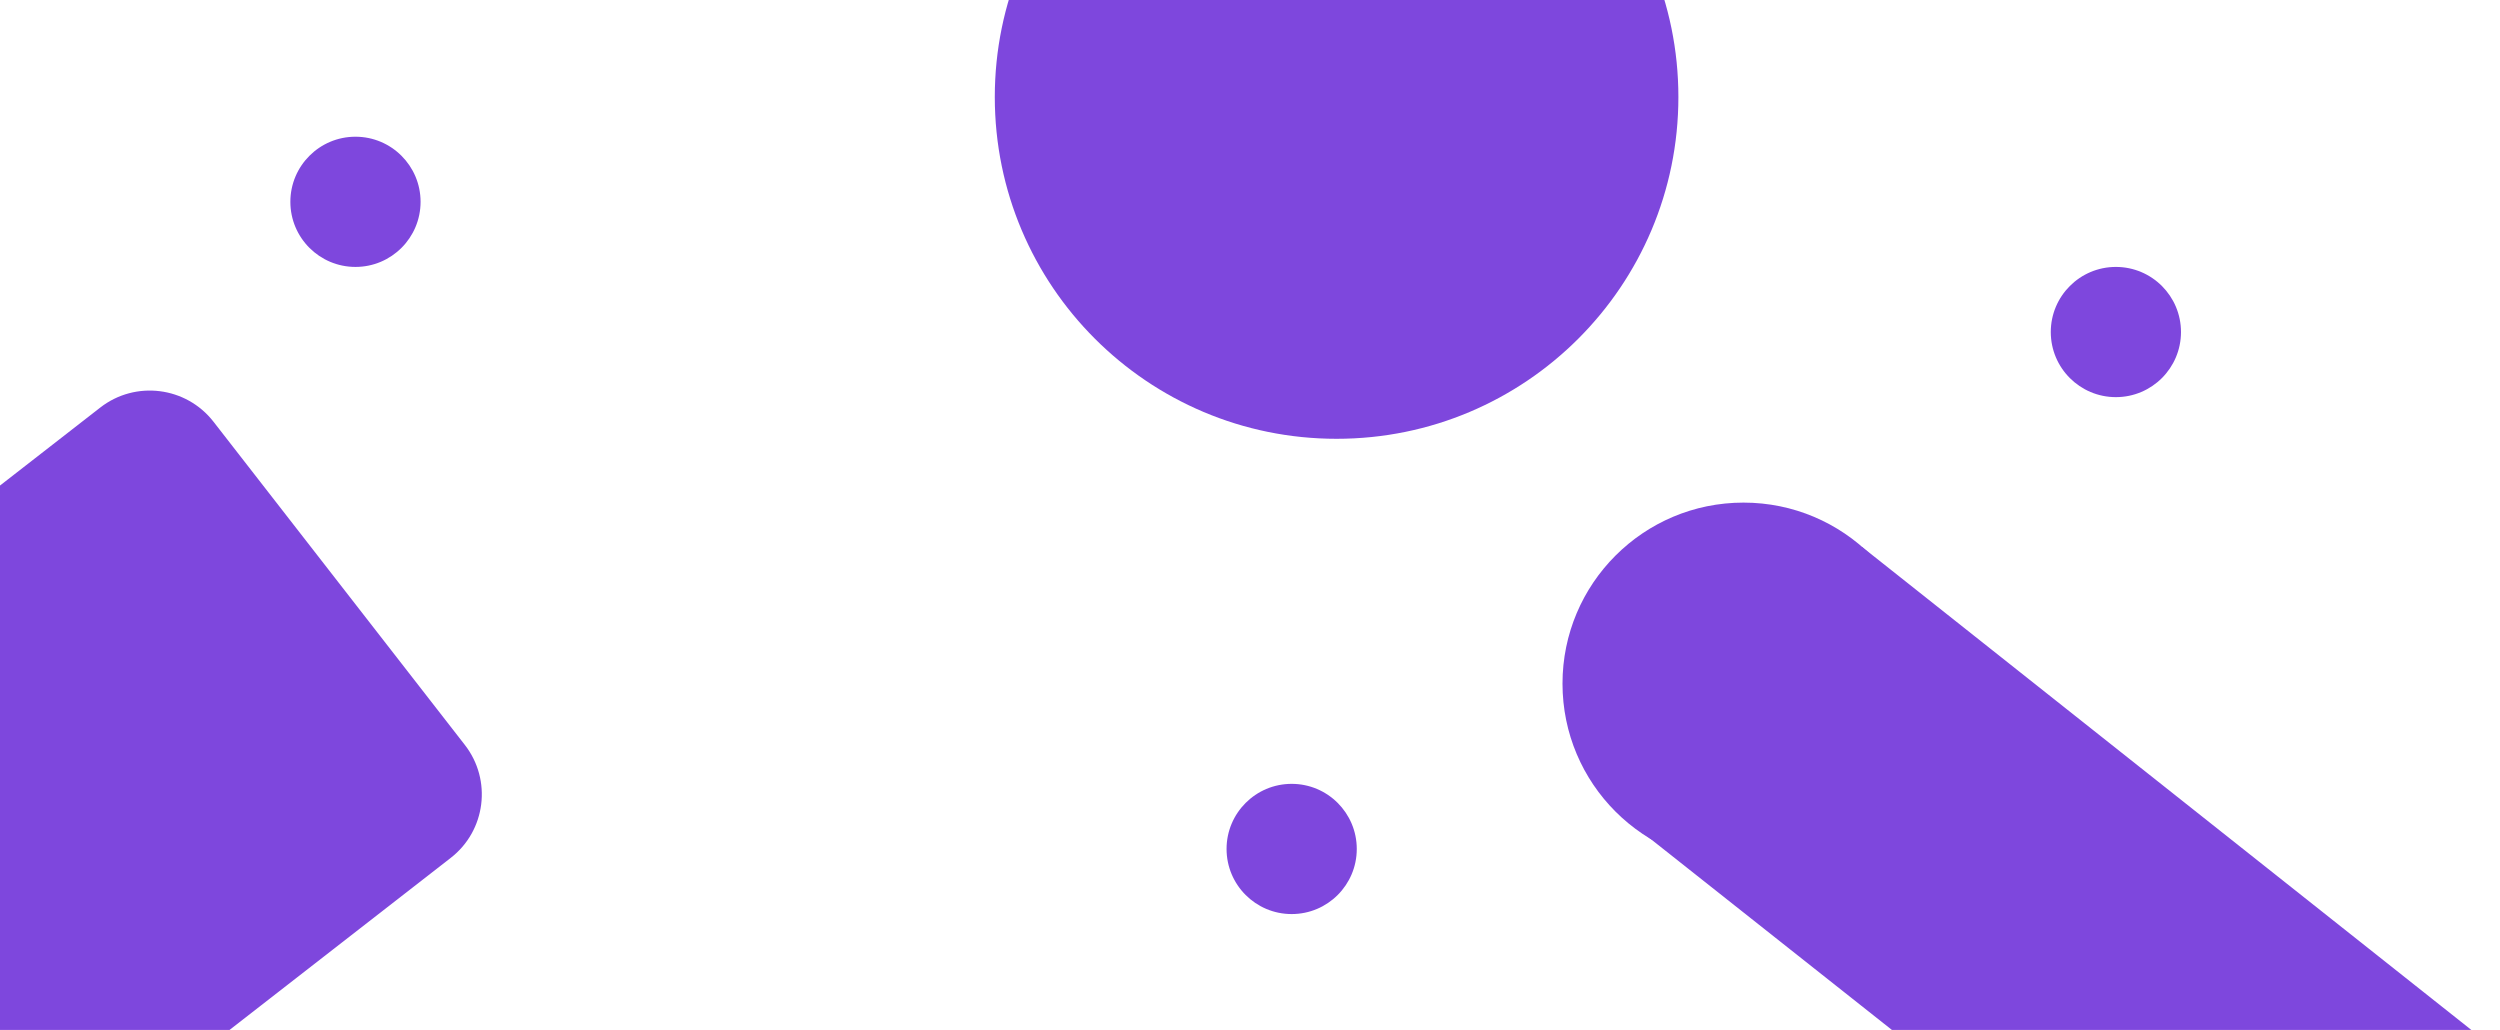 <svg width="1920" height="791" viewBox="0 0 1920 791" fill="none" xmlns="http://www.w3.org/2000/svg">
<g clip-path="url(#clip0_879_5695)">
<path d="M1625 205C1652.6 205 1675 227.4 1675 255C1675 282.6 1652.6 305 1625 305C1597.4 305 1575 282.6 1575 255C1575 227.4 1597.4 205 1625 205Z" fill="#7E47DD"/>
<path d="M992 602C1019.6 602 1042 624.4 1042 652C1042 679.6 1019.6 702 992 702C964.4 702 942 679.6 942 652C942 624.4 964.4 602 992 602Z" fill="#7E47DD"/>
<path d="M1242 624L1430 420L1898 791H1453L1242 624Z" fill="#7E47DD"/>
<path d="M1339 386C1415.8 386 1478 448.2 1478 525C1478 601.8 1415.8 664 1339 664C1262.2 664 1200 601.8 1200 525C1200 448.2 1262.2 386 1339 386Z" fill="#7E47DD"/>
<path d="M1026.5 -188C1171.5 -188 1289 -70.5 1289 74.5C1289 219.5 1171.5 337 1026.5 337C881.5 337 764 219.5 764 74.5C764 -70.5 881.5 -188 1026.5 -188Z" fill="#7E47DD"/>
<path d="M163.9 323.8L357 572.1C378 599.1 373.1 638 346.1 658.9L112 841C85 862 46.2 857.1 25.2 830.1L-168 581.9C-189 554.9 -184.1 516 -157.1 495.1L77 313C104 292 142.9 296.9 163.9 323.8Z" fill="#7E47DD"/>
<path d="M273 105C300.6 105 323 127.4 323 155C323 182.6 300.6 205 273 205C245.4 205 223 182.6 223 155C223 127.4 245.4 105 273 105Z" fill="#7E47DD"/>
</g>
<defs>
<clipPath id="clip0_879_5695">
<rect width="1920" height="791" fill="white"/>
</clipPath>
</defs>
</svg>
